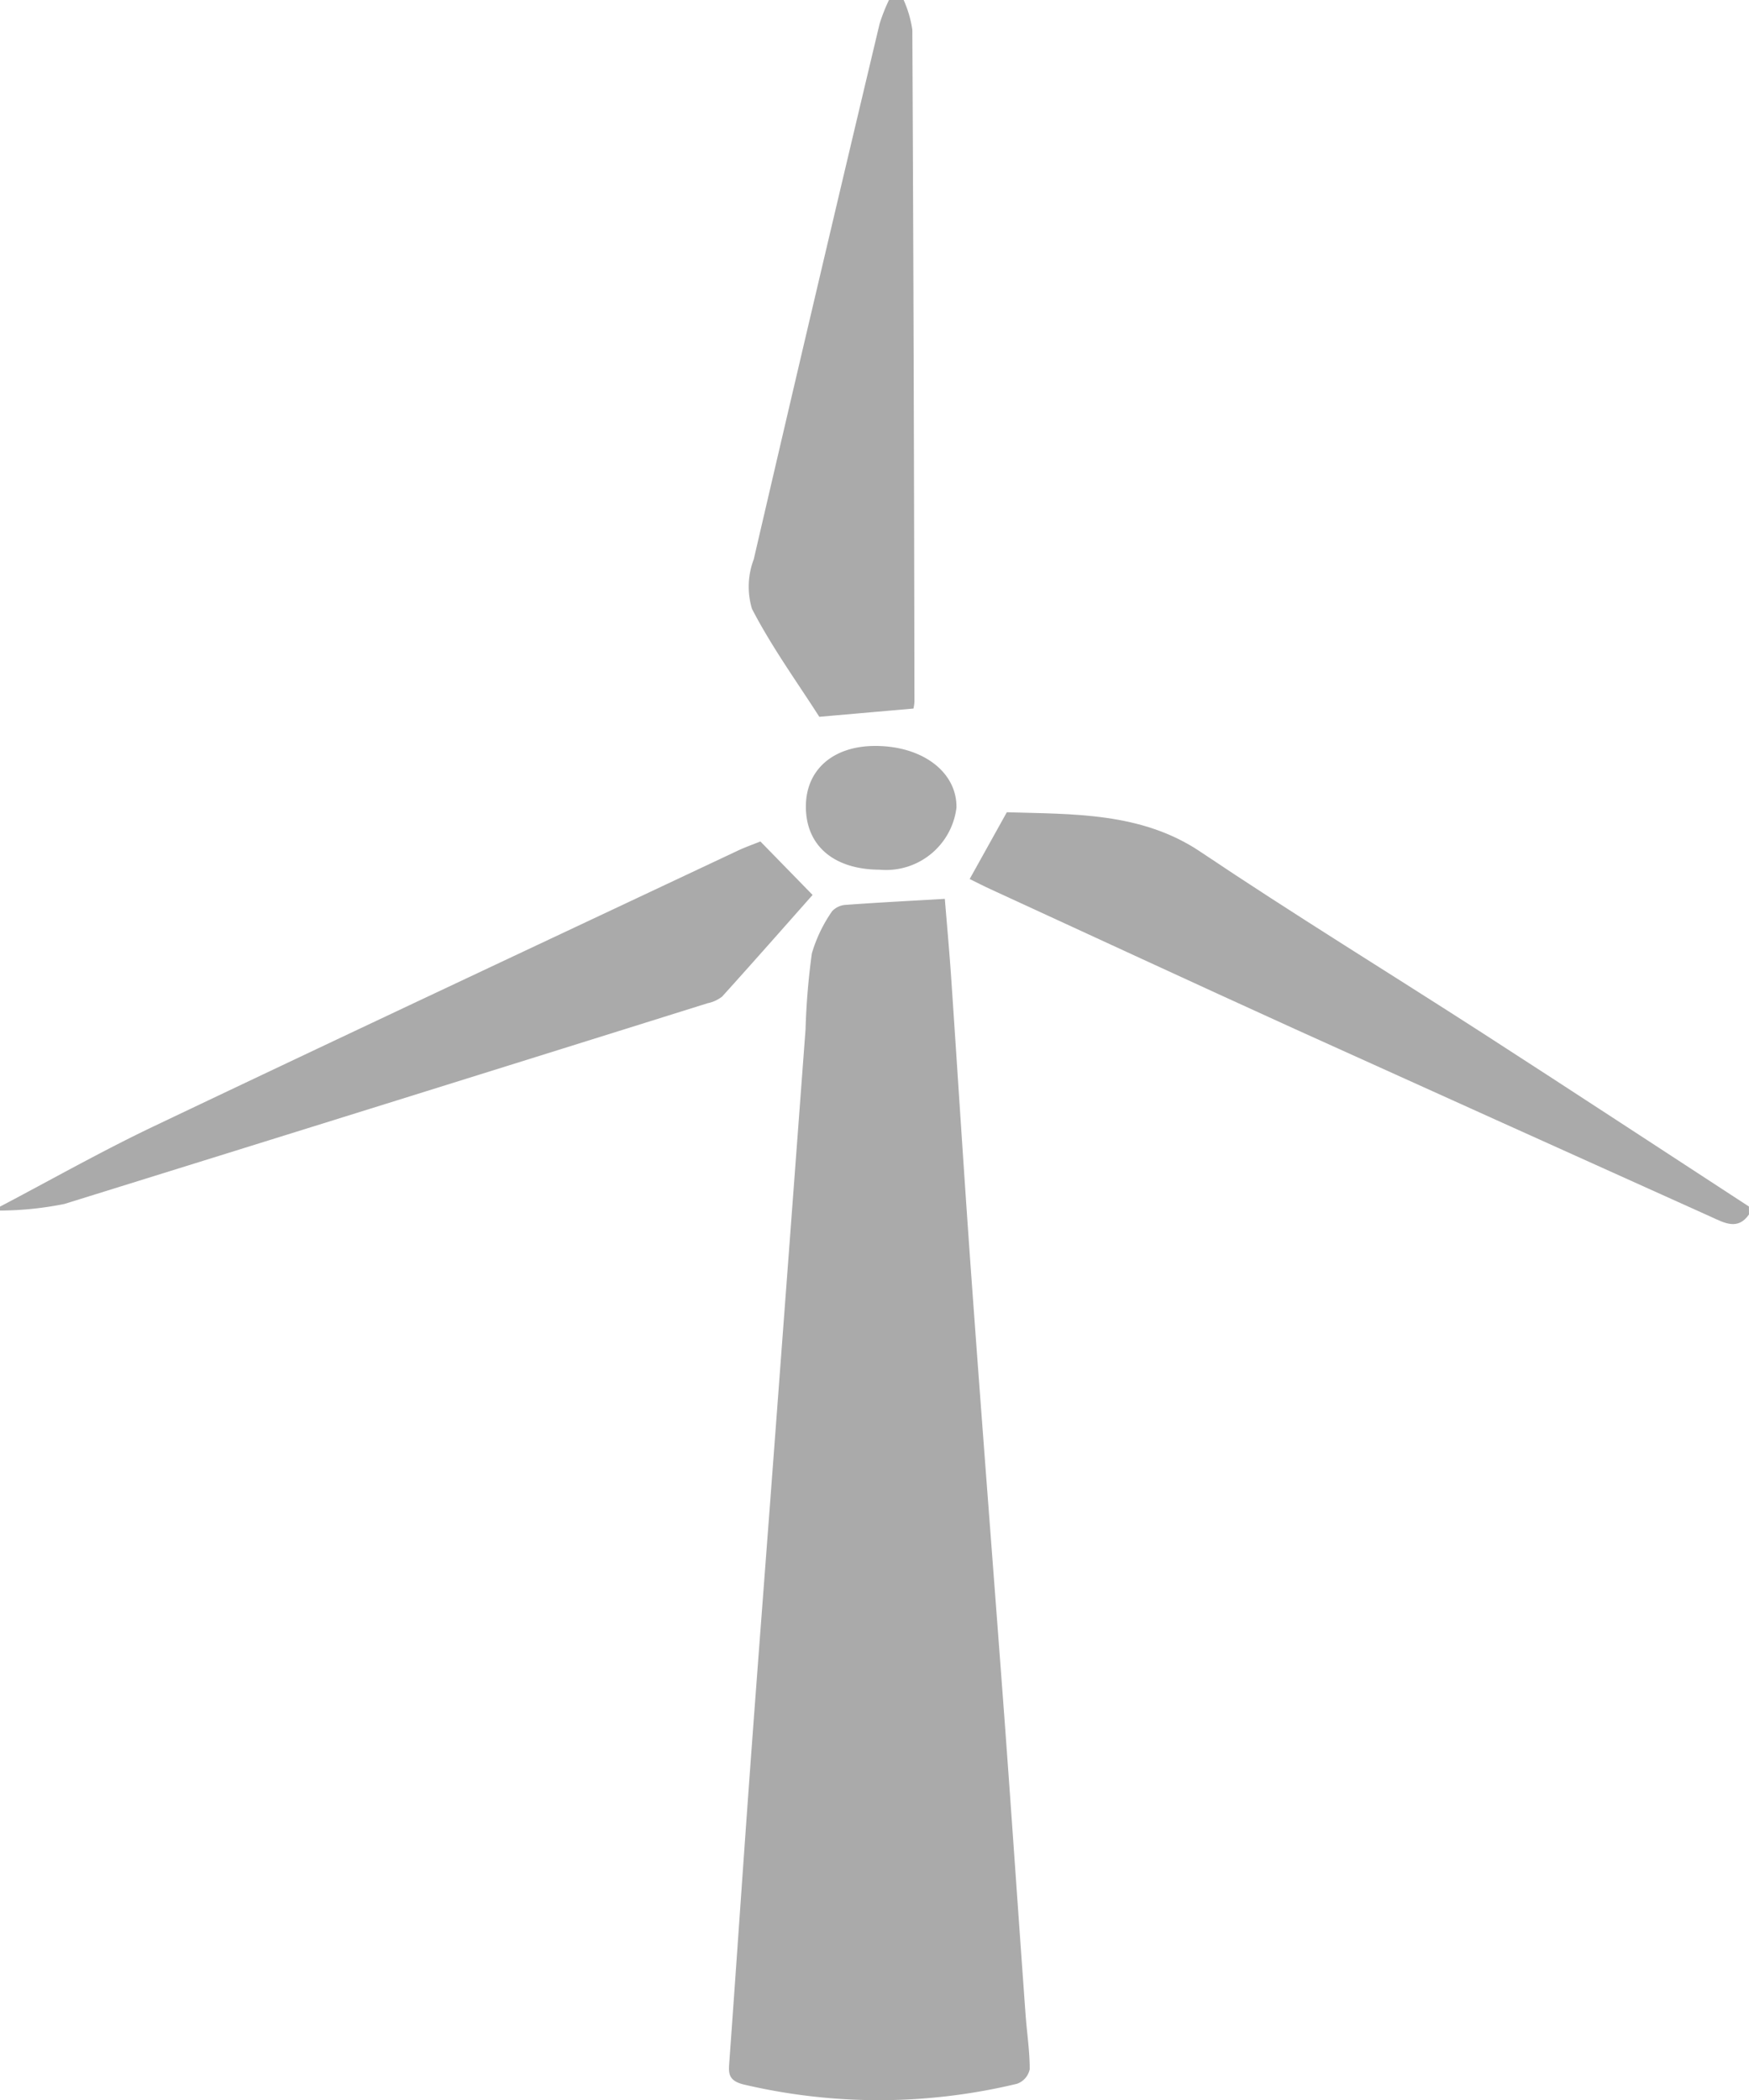 <svg id="Group_5379" data-name="Group 5379" xmlns="http://www.w3.org/2000/svg" width="75.333" height="90.437" viewBox="0 0 75.333 90.437">
  <path id="Path_9535" data-name="Path 9535" d="M160.732,0a4.855,4.855,0,0,1,.374,1.283q.071,14.458.091,28.916a1.683,1.683,0,0,1-.042.312l-4.056.356c-.926-1.451-2.048-3-2.9-4.649a3.321,3.321,0,0,1,.077-2.134q2.675-11.532,5.419-23.054A7.508,7.508,0,0,1,160.1,0Z" transform="translate(-121.81)" fill="#aaa"/>
  <path id="Path_9536" data-name="Path 9536" d="M233.156,224.677c-.483.7-1.075.356-1.64.1q-8.979-4.043-17.95-8.1c-4.367-1.983-8.712-4-13.065-6-.326-.15-.642-.313-.911-.445l1.6-2.875c2.835.087,5.787-.012,8.336,1.7,3.989,2.678,8.126,5.212,12.181,7.827,3.829,2.47,7.632,4.967,11.447,7.451Z" transform="translate(-157.824 -172.38)" fill="#aaa"/>
  <path id="Path_9537" data-name="Path 9537" d="M0,230.5c2.211-1.16,4.373-2.387,6.642-3.467,8.356-3.979,16.747-7.911,25.127-11.857.322-.152.667-.274.983-.4L35,217.079c-1.27,1.432-2.57,2.911-3.895,4.375a1.5,1.5,0,0,1-.623.287q-13.845,4.337-27.706,8.644A14.34,14.34,0,0,1,0,230.67V230.5" transform="translate(0 -178.541)" fill="#aaa"/>
  <path id="Path_9538" data-name="Path 9538" d="M159.307,229.439c.091,1.125.2,2.3.278,3.466.3,4.431.577,8.863.9,13.293.45,6.224.938,12.446,1.4,18.67.31,4.206.594,8.413.9,12.619.056.785.181,1.569.178,2.353a.85.85,0,0,1-.547.623,25.416,25.416,0,0,1-11.733.04c-.713-.161-.693-.5-.661-.944.3-4.122.577-8.245.877-12.366.319-4.374.657-8.747.985-13.12q.713-9.5,1.423-19.008a30.674,30.674,0,0,1,.272-3.277,6.264,6.264,0,0,1,.873-1.818.874.874,0,0,1,.592-.273c1.366-.1,2.735-.17,4.273-.259" transform="translate(-118.611 -190.732)" fill="#aaa"/>
  <path id="Path_9539" data-name="Path 9539" d="M165.878,193.013c0-1.578,1.163-2.6,2.962-2.609,2.05-.01,3.547,1.118,3.524,2.655a3.055,3.055,0,0,1-3.311,2.674c-1.977-.009-3.178-1.039-3.175-2.72" transform="translate(-131.167 -158.282)" fill="#aaa"/>
</svg>
